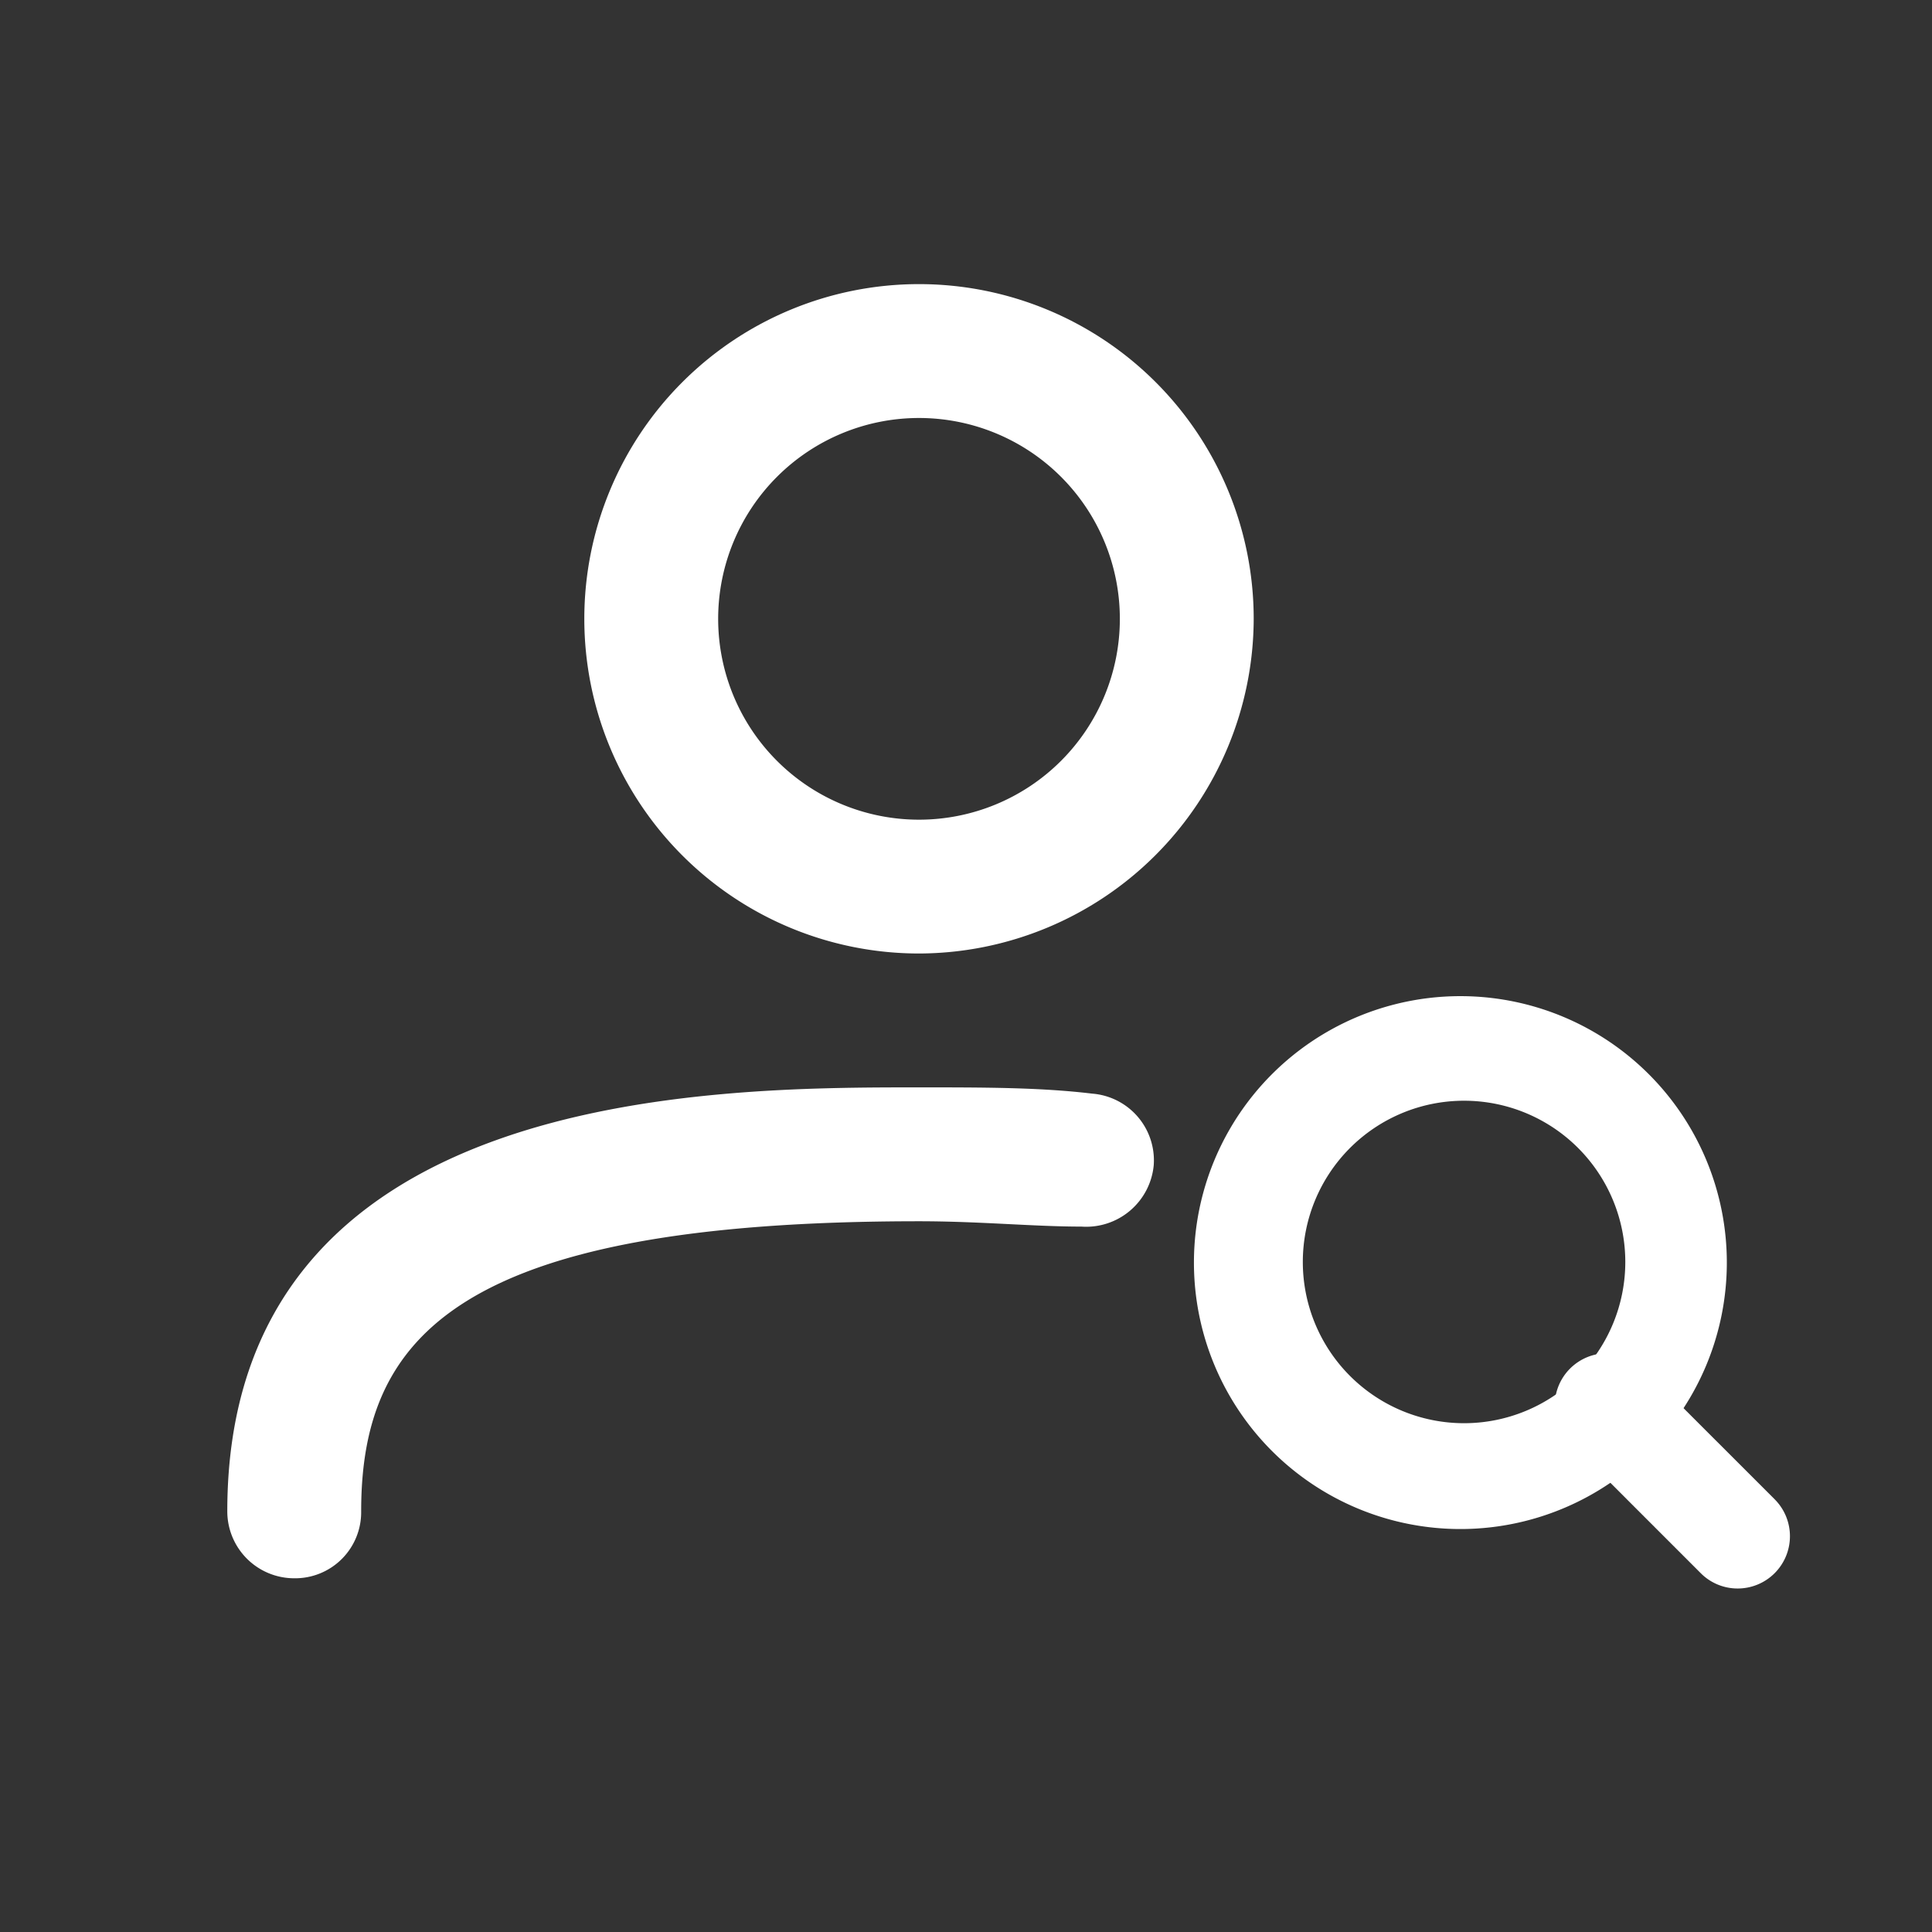 <svg width="34" height="34" fill="none" xmlns="http://www.w3.org/2000/svg"><rect width="100%" height="100%" fill="#333333" stroke="none"/><path d="M25.765 26.408a4.189 4.189 0 1 1 0-8.377 4.189 4.189 0 0 1 0 8.377zm0-7.537a3.337 3.337 0 1 0 0 6.675 3.337 3.337 0 0 0 0-6.675z" fill="#fff" stroke="#fff"/><path d="M30.581 27.455a.414.414 0 0 1-.297-.123l-2.312-2.312a.42.42 0 0 1 .594-.593l2.312 2.312a.42.42 0 0 1-.297.716z" fill="#fff" stroke="#fff"/><path d="M16.173 16.78a5.89 5.89 0 1 1 5.89-5.89 5.905 5.905 0 0 1-5.89 5.89zm0-9.424a3.534 3.534 0 1 0 0 7.069 3.534 3.534 0 0 0 0-7.069zM5.178 27.775A1.178 1.178 0 0 1 4 26.597c0-7.461 8.529-7.461 12.173-7.461 1.13 0 2.136 0 3.047.11a1.178 1.178 0 0 1 1.084 1.257 1.194 1.194 0 0 1-1.273 1.083c-.848 0-1.79-.094-2.858-.094-8.136 0-9.817 2.042-9.817 5.105a1.162 1.162 0 0 1-1.178 1.178z" fill="#fff"/></svg>